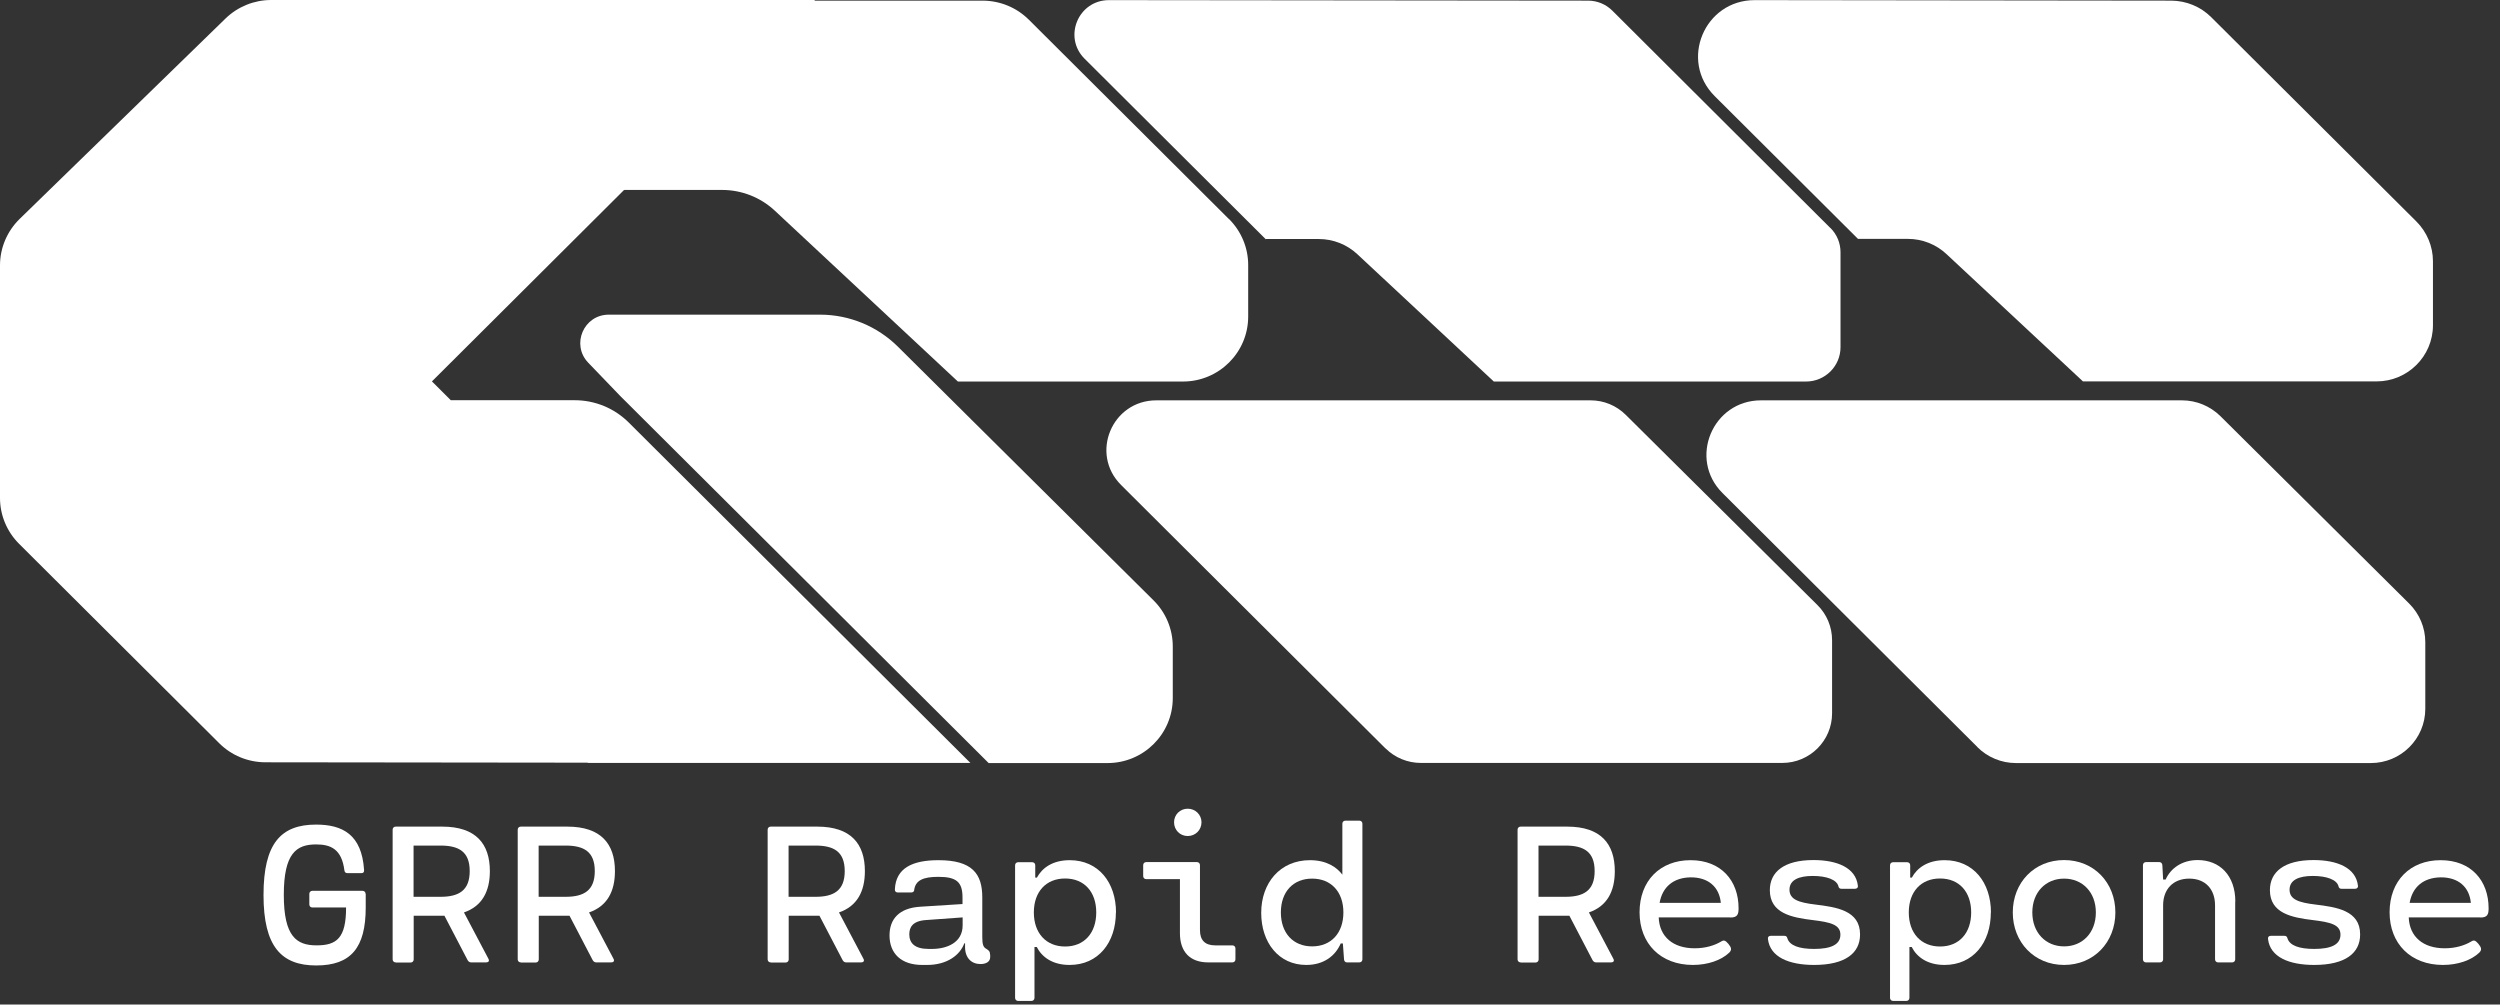 <svg width="219" height="88" viewBox="0 0 219 88" fill="none" xmlns="http://www.w3.org/2000/svg">
<rect x="0" y="0" width="219" height="88" fill="#333333" stroke="none"/>
<path d="M121.368 65.563L98.208 42.487C95.458 39.748 97.403 35.07 101.293 35.07H139.342C140.493 35.07 141.6 35.527 142.416 36.34L159.205 53.001C160.032 53.814 160.49 54.928 160.49 56.075V62.489C160.49 64.884 158.534 66.833 156.131 66.833H124.464C123.313 66.833 122.195 66.376 121.379 65.563H121.368Z" fill="white"/>
<path d="M173.222 65.441L150.889 43.189C147.882 40.193 150.017 35.07 154.264 35.07H191.14C192.403 35.07 193.61 35.572 194.504 36.451L211.048 52.878C211.942 53.769 212.456 54.983 212.456 56.253V62.089C212.456 64.717 210.321 66.844 207.683 66.844H176.598C175.335 66.844 174.116 66.343 173.222 65.452V65.441Z" fill="white"/>
<path d="M160.346 19.98L141.243 0.936C140.673 0.368 139.913 0.056 139.108 0.056L97.147 0.011C94.453 0.011 93.111 3.252 95.011 5.145L110.895 20.971V20.938H115.523C116.786 20.938 117.993 21.416 118.91 22.274L130.859 33.422H158.211C159.876 33.422 161.229 32.075 161.229 30.415V22.096C161.229 21.294 160.916 20.537 160.346 19.969V19.98Z" fill="white"/>
<path d="M211.685 19.412L193.7 1.504C192.772 0.579 191.52 0.067 190.212 0.056L153.706 0.011C149.302 0.011 147.088 5.312 150.207 8.42L162.76 20.926H167.13C168.393 20.926 169.6 21.405 170.517 22.263L182.466 33.411H208.186C210.913 33.411 213.127 31.206 213.127 28.488V22.887C213.127 21.584 212.601 20.325 211.674 19.401L211.685 19.412Z" fill="white"/>
<path d="M32.037 78.315V79.495C32.037 83.026 30.741 84.574 27.7 84.574C24.66 84.574 23.084 82.936 23.084 78.404C23.084 73.871 24.615 72.234 27.689 72.234C30.025 72.234 31.691 73.125 31.892 76.199C31.914 76.388 31.836 76.488 31.657 76.488H30.45C30.294 76.488 30.193 76.421 30.171 76.254C29.936 74.372 28.963 73.971 27.689 73.971C25.968 73.971 24.861 74.74 24.861 78.393C24.861 82.046 25.979 82.814 27.734 82.814C29.489 82.814 30.316 82.179 30.316 79.517V79.495H27.365C27.209 79.495 27.097 79.395 27.097 79.228V78.303C27.097 78.148 27.209 78.036 27.365 78.036H31.758C31.914 78.036 32.026 78.148 32.026 78.303L32.037 78.315Z" fill="white"/>
<path d="M34.663 84.306C34.506 84.306 34.395 84.195 34.395 84.039V72.679C34.395 72.523 34.506 72.412 34.663 72.412H38.743C41.682 72.412 42.912 73.916 42.912 76.31C42.912 78.092 42.23 79.384 40.643 79.93L42.789 83.995C42.89 84.184 42.789 84.306 42.588 84.306H41.28C41.135 84.306 41.045 84.24 40.967 84.117L38.933 80.219H36.239V84.05C36.239 84.206 36.127 84.317 35.971 84.317H34.674L34.663 84.306ZM36.228 78.56H38.586C40.185 78.56 41.146 78.014 41.146 76.31C41.146 74.606 40.196 74.072 38.586 74.072H36.228V78.56Z" fill="white"/>
<path d="M45.62 84.306C45.463 84.306 45.352 84.195 45.352 84.039V72.679C45.352 72.523 45.463 72.412 45.62 72.412H49.7C52.639 72.412 53.869 73.916 53.869 76.31C53.869 78.092 53.187 79.384 51.6 79.93L53.746 83.995C53.847 84.184 53.746 84.306 53.545 84.306H52.237C52.092 84.306 52.002 84.24 51.924 84.117L49.89 80.219H47.196V84.05C47.196 84.206 47.084 84.317 46.928 84.317H45.631L45.62 84.306ZM47.185 78.56H49.543C51.142 78.56 52.103 78.014 52.103 76.31C52.103 74.606 51.153 74.072 49.543 74.072H47.185V78.56Z" fill="white"/>
<path d="M67.514 84.306C67.358 84.306 67.246 84.195 67.246 84.039V72.679C67.246 72.523 67.358 72.412 67.514 72.412H71.594C74.534 72.412 75.764 73.916 75.764 76.31C75.764 78.092 75.082 79.384 73.495 79.93L75.641 83.995C75.741 84.184 75.641 84.306 75.439 84.306H74.132C73.986 84.306 73.897 84.24 73.819 84.117L71.784 80.219H69.09V84.05C69.09 84.206 68.979 84.317 68.822 84.317H67.525L67.514 84.306ZM69.079 78.56H71.438C73.036 78.56 73.998 78.014 73.998 76.31C73.998 74.606 73.047 74.072 71.438 74.072H69.079V78.56Z" fill="white"/>
<path d="M86.741 83.627V83.838C86.741 84.295 86.305 84.451 85.892 84.451C85.109 84.451 84.539 83.927 84.539 82.959V82.636H84.472C84.092 83.683 82.941 84.529 81.219 84.529H80.783C78.95 84.529 77.922 83.527 77.922 81.945C77.922 80.52 78.749 79.54 80.627 79.428L84.316 79.194V78.615C84.316 77.245 83.768 76.811 82.192 76.811C80.895 76.811 80.18 77.101 80.079 77.992C80.057 78.114 79.967 78.181 79.811 78.181H78.648C78.492 78.181 78.38 78.092 78.391 77.913C78.47 76.031 79.945 75.352 82.214 75.352C85.165 75.352 86.048 76.544 86.048 78.604V82.079C86.048 82.747 86.138 82.97 86.395 83.115C86.618 83.248 86.73 83.348 86.73 83.627H86.741ZM81.644 83.126C82.941 83.126 84.327 82.58 84.327 81.065V80.364L81.108 80.597C79.945 80.675 79.654 81.232 79.654 81.845C79.654 82.602 80.113 83.126 81.342 83.126H81.644Z" fill="white"/>
<path d="M97.752 79.929C97.752 82.569 96.21 84.529 93.695 84.529C92.197 84.529 91.269 83.838 90.822 82.959H90.621V87.413C90.621 87.569 90.509 87.681 90.353 87.681H89.19C89.034 87.681 88.922 87.569 88.922 87.413V75.797C88.922 75.642 89.034 75.53 89.19 75.53H90.42C90.576 75.53 90.688 75.642 90.688 75.797V76.878H90.833C91.292 76.031 92.208 75.352 93.706 75.352C96.221 75.352 97.763 77.301 97.763 79.941L97.752 79.929ZM96.031 79.929C96.031 78.125 94.98 76.956 93.304 76.956C91.627 76.956 90.565 78.125 90.565 79.929C90.565 81.734 91.627 82.914 93.304 82.914C94.98 82.914 96.031 81.734 96.031 79.929Z" fill="white"/>
<path d="M107.956 82.814C108.112 82.814 108.224 82.925 108.224 83.081V84.039C108.224 84.195 108.112 84.306 107.956 84.306H105.843C104.222 84.306 103.362 83.36 103.362 81.745V77.012H100.411C100.254 77.012 100.143 76.9 100.143 76.744V75.787C100.143 75.631 100.254 75.519 100.411 75.519H104.848C105.005 75.519 105.117 75.631 105.117 75.787V81.478C105.117 82.368 105.564 82.814 106.447 82.814H107.945H107.956ZM102.848 72.033C102.848 71.365 103.373 70.842 104.044 70.842C104.714 70.842 105.251 71.365 105.251 72.033C105.251 72.702 104.725 73.236 104.044 73.236C103.362 73.236 102.848 72.702 102.848 72.033Z" fill="white"/>
<path d="M119.078 71.889C119.235 71.889 119.346 72 119.346 72.156V84.039C119.346 84.195 119.235 84.306 119.078 84.306H117.994C117.837 84.306 117.748 84.195 117.737 84.039L117.636 82.647H117.446C116.988 83.716 115.982 84.529 114.428 84.529C112.014 84.529 110.482 82.569 110.482 79.963C110.482 77.357 112.126 75.352 114.752 75.352C116.217 75.352 117.111 75.976 117.591 76.622V72.156C117.591 72 117.703 71.889 117.86 71.889H119.089H119.078ZM117.681 79.93C117.681 78.125 116.608 76.967 114.942 76.967C113.277 76.967 112.204 78.125 112.204 79.93C112.204 81.734 113.277 82.903 114.942 82.903C116.608 82.903 117.681 81.734 117.681 79.93Z" fill="white"/>
<path d="M133.208 84.306C133.051 84.306 132.939 84.195 132.939 84.039V72.679C132.939 72.523 133.051 72.412 133.208 72.412H137.288C140.227 72.412 141.457 73.916 141.457 76.31C141.457 78.092 140.775 79.384 139.188 79.93L141.334 83.995C141.435 84.184 141.334 84.306 141.133 84.306H139.825C139.68 84.306 139.59 84.24 139.512 84.117L137.478 80.219H134.784V84.05C134.784 84.206 134.672 84.317 134.516 84.317H133.219L133.208 84.306ZM134.773 78.56H137.131C138.73 78.56 139.691 78.014 139.691 76.31C139.691 74.606 138.741 74.072 137.131 74.072H134.773V78.56Z" fill="white"/>
<path d="M151.572 80.364H145.302C145.369 82.056 146.554 83.07 148.454 83.07C149.415 83.07 150.209 82.814 150.768 82.48C151.013 82.324 151.136 82.368 151.405 82.68C151.673 83.003 151.729 83.215 151.472 83.46C150.779 84.117 149.605 84.529 148.297 84.529C145.48 84.529 143.625 82.669 143.625 79.918C143.625 77.167 145.413 75.352 148.096 75.352C150.779 75.352 152.299 77.156 152.299 79.562C152.299 80.085 152.21 80.375 151.584 80.375L151.572 80.364ZM145.38 79.094H150.745C150.611 77.68 149.627 76.844 148.096 76.856C146.598 76.878 145.626 77.691 145.38 79.094Z" fill="white"/>
<path d="M162.94 81.867C162.94 83.493 161.644 84.529 158.916 84.529C156.726 84.529 155.049 83.849 154.87 82.246C154.848 82.067 154.959 81.978 155.116 81.978H156.301C156.457 81.978 156.536 82.045 156.569 82.179C156.759 82.836 157.62 83.126 158.916 83.126C160.381 83.126 161.219 82.758 161.219 81.878C161.219 80.998 160.358 80.787 158.782 80.597C156.96 80.375 155.038 80.007 155.038 77.98C155.038 76.388 156.267 75.341 158.86 75.341C160.906 75.341 162.572 75.998 162.75 77.591C162.773 77.769 162.65 77.858 162.493 77.858H161.32C161.163 77.858 161.085 77.791 161.051 77.657C160.917 77.056 160.001 76.733 158.793 76.733C157.586 76.733 156.759 77.078 156.759 77.936C156.759 78.793 157.553 79.061 159.028 79.239C160.85 79.462 162.94 79.751 162.94 81.845V81.867Z" fill="white"/>
<path d="M174.397 79.929C174.397 82.569 172.854 84.529 170.339 84.529C168.842 84.529 167.914 83.838 167.467 82.959H167.265V87.413C167.265 87.569 167.154 87.681 166.997 87.681H165.835C165.678 87.681 165.566 87.569 165.566 87.413V75.797C165.566 75.642 165.678 75.53 165.835 75.53H167.064C167.221 75.53 167.333 75.642 167.333 75.797V76.878H167.478C167.936 76.031 168.853 75.352 170.351 75.352C172.866 75.352 174.408 77.301 174.408 79.941L174.397 79.929ZM172.675 79.929C172.675 78.125 171.625 76.956 169.948 76.956C168.271 76.956 167.21 78.125 167.21 79.929C167.21 81.734 168.271 82.914 169.948 82.914C171.625 82.914 172.675 81.734 172.675 79.929Z" fill="white"/>
<path d="M176.32 79.929C176.32 77.312 178.209 75.341 180.814 75.341C183.418 75.341 185.307 77.312 185.307 79.929C185.307 82.546 183.418 84.529 180.814 84.529C178.209 84.529 176.32 82.546 176.32 79.929ZM183.597 79.929C183.597 78.17 182.435 76.967 180.814 76.967C179.193 76.967 178.031 78.17 178.031 79.929C178.031 81.689 179.193 82.903 180.814 82.903C182.435 82.903 183.597 81.7 183.597 79.929Z" fill="white"/>
<path d="M195.804 78.983V84.039C195.804 84.195 195.692 84.306 195.536 84.306H194.306C194.15 84.306 194.038 84.195 194.038 84.039V79.306C194.038 77.902 193.2 76.967 191.78 76.967C190.361 76.967 189.489 77.902 189.489 79.306V84.039C189.489 84.195 189.377 84.306 189.22 84.306H187.991C187.834 84.306 187.723 84.195 187.723 84.039V75.786C187.723 75.63 187.834 75.519 187.991 75.519H189.153C189.31 75.519 189.411 75.63 189.422 75.786L189.489 77.045H189.712C190.148 76.054 191.154 75.341 192.518 75.341C194.429 75.341 195.815 76.666 195.815 78.983H195.804Z" fill="white"/>
<path d="M206.747 81.867C206.747 83.493 205.45 84.529 202.723 84.529C200.532 84.529 198.856 83.849 198.677 82.246C198.654 82.067 198.766 81.978 198.923 81.978H200.107C200.264 81.978 200.342 82.045 200.376 82.179C200.566 82.836 201.426 83.126 202.723 83.126C204.187 83.126 205.026 82.758 205.026 81.878C205.026 80.998 204.165 80.787 202.589 80.597C200.767 80.375 198.844 80.007 198.844 77.98C198.844 76.388 200.074 75.341 202.667 75.341C204.713 75.341 206.378 75.998 206.557 77.591C206.579 77.769 206.456 77.858 206.3 77.858H205.126C204.97 77.858 204.892 77.791 204.858 77.657C204.724 77.056 203.807 76.733 202.6 76.733C201.393 76.733 200.566 77.078 200.566 77.936C200.566 78.793 201.359 79.061 202.835 79.239C204.657 79.462 206.747 79.751 206.747 81.845V81.867Z" fill="white"/>
<path d="M217.276 80.364H211.005C211.072 82.056 212.257 83.07 214.157 83.07C215.118 83.07 215.912 82.814 216.471 82.48C216.717 82.324 216.84 82.368 217.108 82.68C217.376 83.003 217.432 83.215 217.175 83.46C216.482 84.117 215.308 84.529 214 84.529C211.184 84.529 209.328 82.669 209.328 79.918C209.328 77.167 211.117 75.352 213.799 75.352C216.482 75.352 218.002 77.156 218.002 79.562C218.002 80.085 217.913 80.375 217.287 80.375L217.276 80.364ZM211.083 79.094H216.448C216.314 77.68 215.331 76.844 213.799 76.856C212.301 76.878 211.329 77.691 211.083 79.094Z" fill="white"/>
<path d="M85.108 36.797V36.774L78.658 30.37C76.848 28.577 74.4 27.564 71.84 27.564H53.33C51.128 27.564 50.01 30.192 51.53 31.774L54.336 34.692L86.606 66.844H97.023C100.176 66.844 102.735 64.294 102.735 61.153V56.631C102.735 55.117 102.132 53.669 101.059 52.6L85.119 36.785L85.108 36.797Z" fill="white"/>
<path d="M107.653 19.189L90.126 1.726C89.053 0.657 87.611 0.067 86.102 0.056H71.348L71.381 0H23.753C22.266 0 20.835 0.579 19.762 1.615L1.721 19.178C0.626 20.247 0 21.717 0 23.243V43.623C0 45.127 0.604 46.575 1.677 47.644L19.203 65.106C20.276 66.176 21.718 66.766 23.227 66.777L51.474 66.81L51.496 66.833H85.007L55.084 37.019C53.821 35.761 52.122 35.059 50.345 35.059H39.491L37.837 33.411L54.659 16.65L54.682 16.672V16.639H63.255C64.965 16.639 66.62 17.285 67.871 18.454L83.912 33.422H103.629C106.781 33.422 109.341 30.872 109.341 27.731V23.209C109.341 21.706 108.737 20.258 107.664 19.189H107.653Z" fill="white"/>
</svg>
